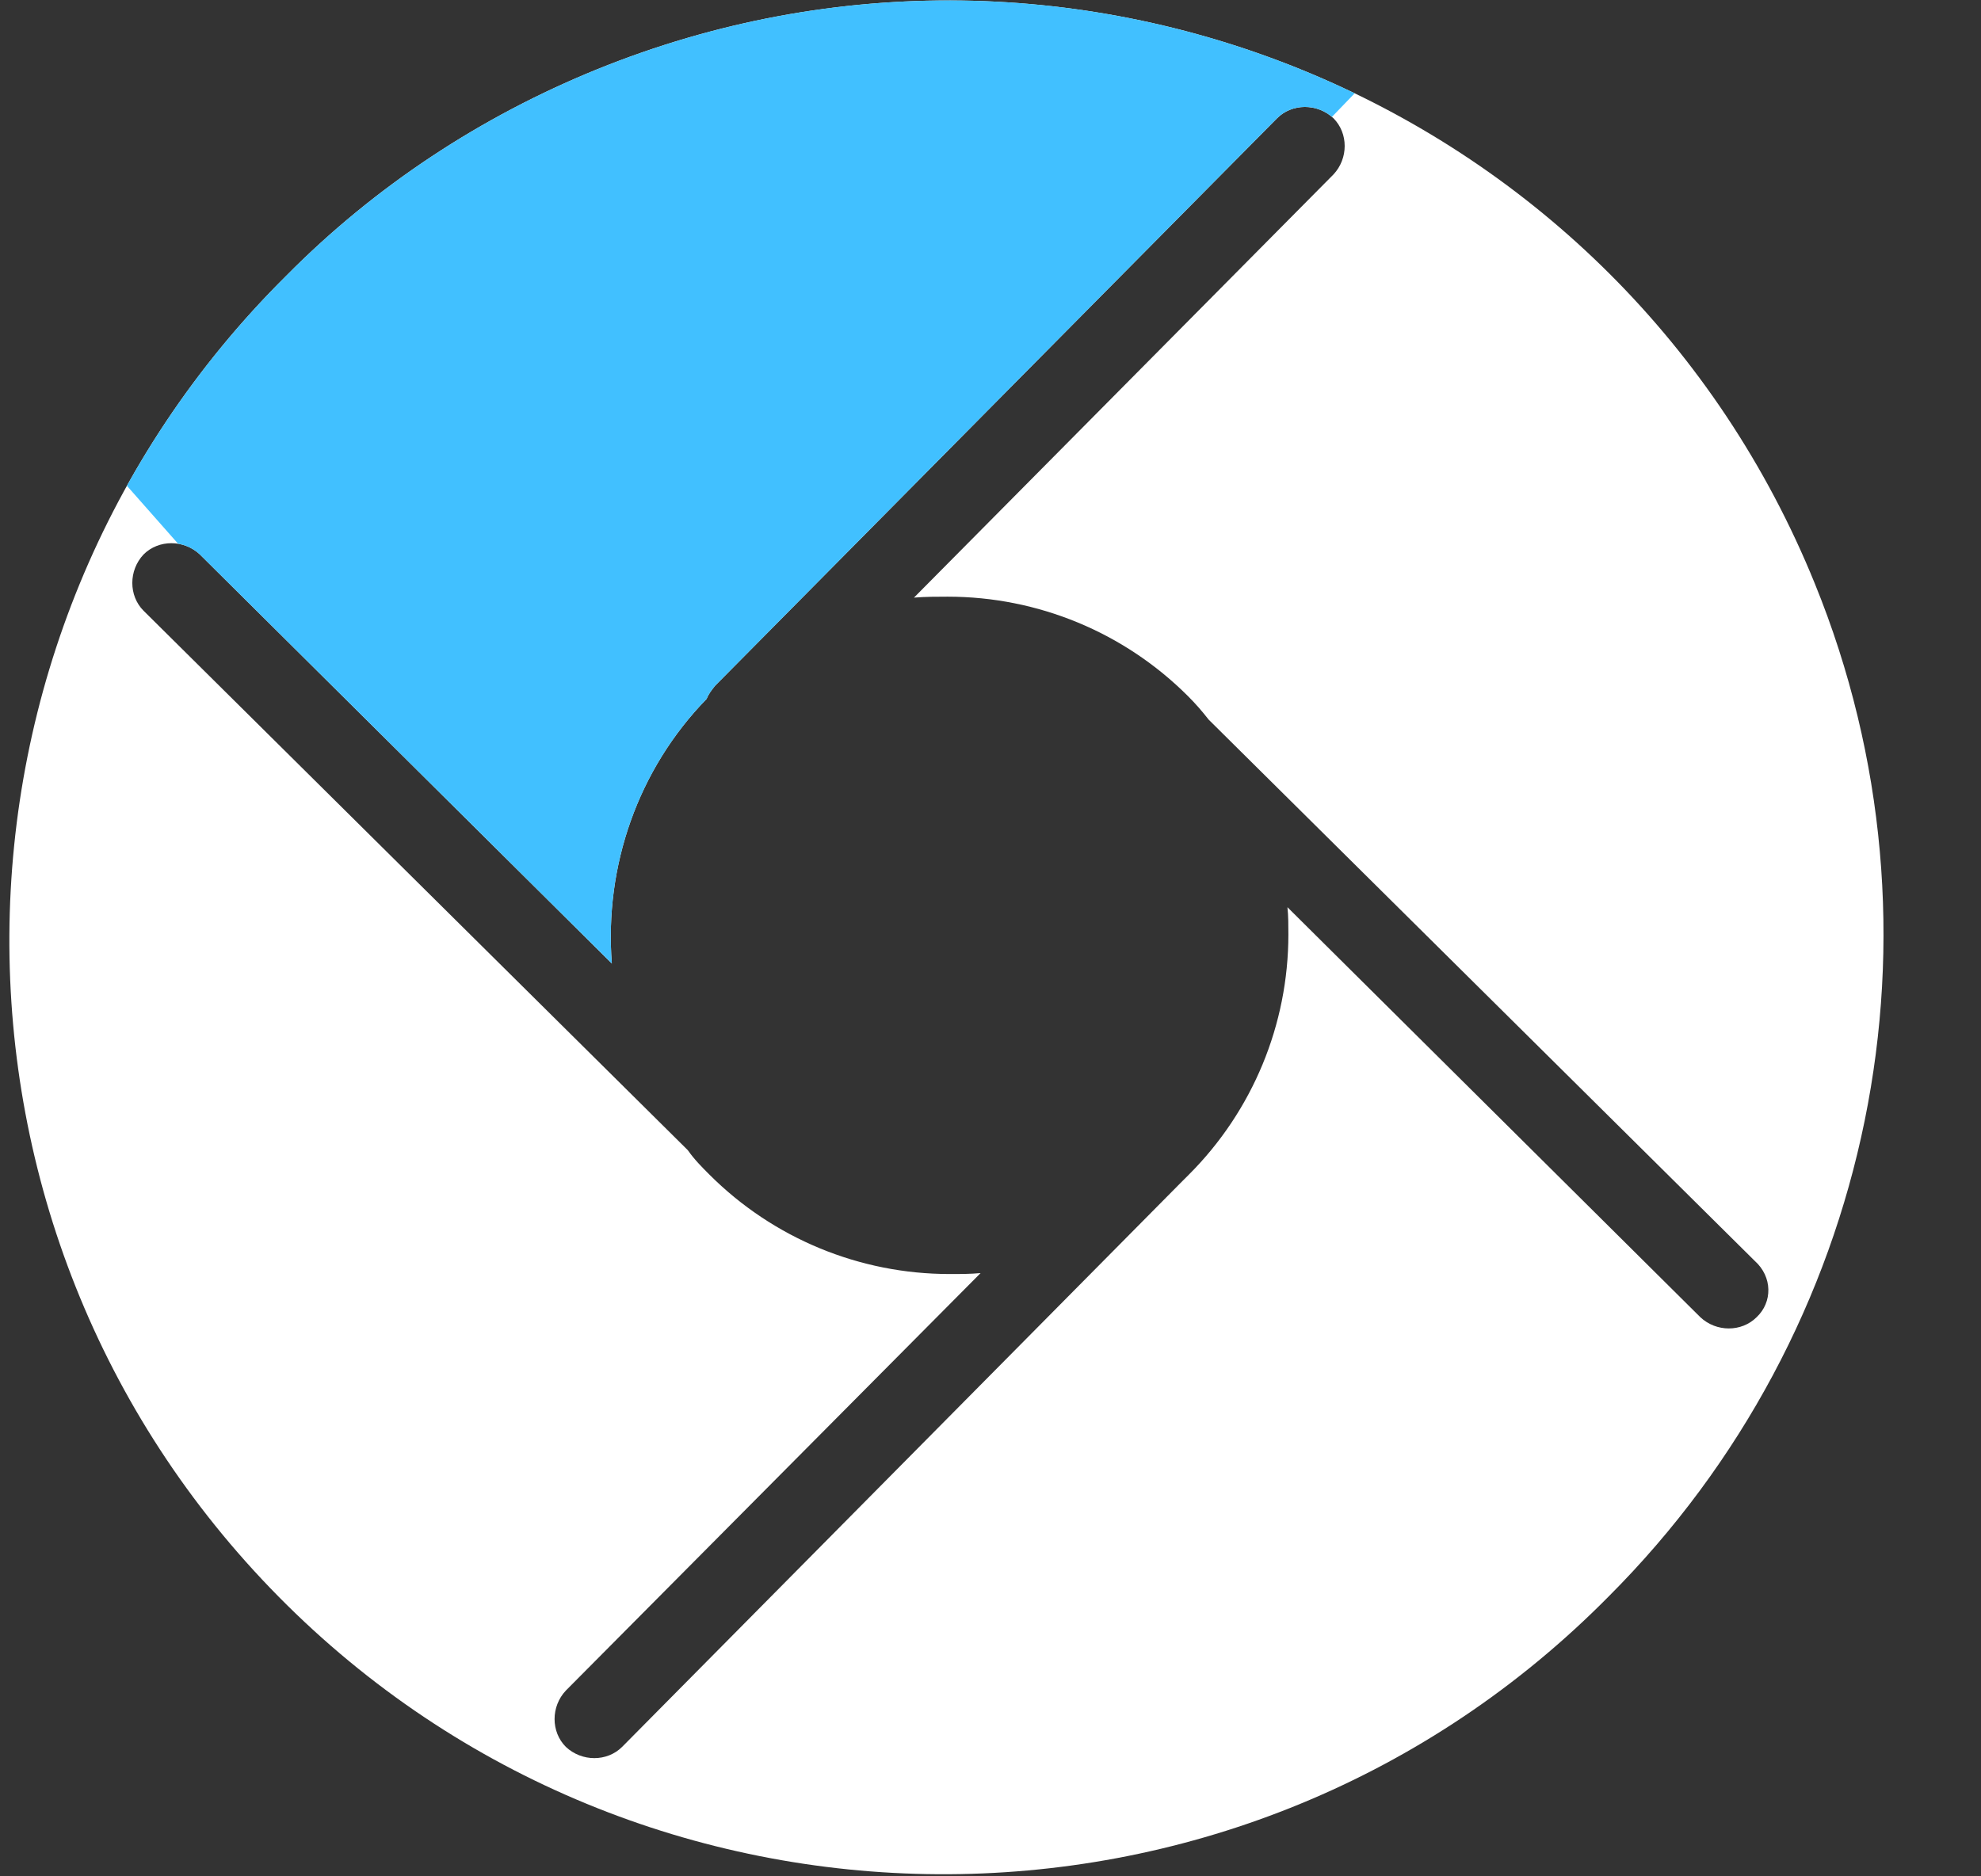 <?xml version="1.0" encoding="UTF-8"?>
<svg width="19px" height="18px" viewBox="0 0 19 18" version="1.1" xmlns="http://www.w3.org/2000/svg" xmlns:xlink="http://www.w3.org/1999/xlink">
    <rect x="0" y="0" width="19" height="18" fill="#333333" stroke="none"/>
    <!-- Generator: Sketch 60 (88103) - https://sketch.com -->
    <title>shangquanguanli</title>
    <desc>Created with Sketch.</desc>
    <g id="切图" stroke="none" stroke-width="1" fill="none" fill-rule="evenodd">
        <g id="图标" transform="translate(-28, -597)" fill-rule="nonzero">
            <g id="shangquanguanli" transform="translate(28, 597)">
                <path d="M5.724,0.666 C4.617,1.116 3.6,1.782 2.745,2.646 C-0.765,6.129 -0.801,11.799 2.673,15.318 C6.147,18.837 11.835,18.873 15.354,15.39 C15.372,15.372 15.399,15.345 15.426,15.318 C17.982,12.762 18.765,8.937 17.406,5.598 C15.543,1.008 10.314,-1.197 5.724,0.666 Z M16.308,12.636 L12.348,8.703 C12.357,8.784 12.357,8.883 12.357,8.964 C12.357,9.828 12.015,10.656 11.403,11.268 C11.394,11.277 11.367,11.304 11.358,11.313 C11.349,11.322 11.34,11.331 11.322,11.349 L5.967,16.758 C5.823,16.902 5.58,16.902 5.427,16.758 C5.283,16.614 5.283,16.371 5.427,16.218 L9.405,12.213 C9.306,12.222 9.216,12.222 9.108,12.222 C8.244,12.222 7.416,11.88 6.804,11.268 C6.732,11.196 6.66,11.124 6.597,11.034 L1.377,5.859 C1.233,5.715 1.233,5.472 1.377,5.319 C1.521,5.175 1.764,5.175 1.917,5.319 L5.868,9.243 C5.796,8.307 6.12,7.38 6.777,6.705 C6.795,6.66 6.822,6.624 6.858,6.579 L12.249,1.134 C12.393,0.99 12.636,0.99 12.789,1.134 C12.933,1.278 12.933,1.521 12.789,1.674 L8.766,5.733 C8.874,5.724 8.991,5.724 9.09,5.724 C9.954,5.724 10.782,6.066 11.394,6.678 C11.466,6.75 11.529,6.822 11.592,6.903 L16.83,12.096 C17.001,12.249 17.001,12.492 16.848,12.636 C16.704,12.78 16.461,12.78 16.308,12.636 Z" id="形状" fill="#FFFFFF"></path>
                <path d="M5.724,0.666 C8.167,-0.326 10.791,-0.165 12.993,0.895 L12.775,1.121 C12.621,0.99 12.389,0.994 12.249,1.134 L12.249,1.134 L6.858,6.579 C6.822,6.624 6.795,6.66 6.777,6.705 C6.12,7.38 5.796,8.307 5.868,9.243 L5.868,9.243 L1.917,5.319 C1.857,5.263 1.784,5.229 1.708,5.216 L1.217,4.66 C1.619,3.937 2.128,3.258 2.745,2.646 C3.6,1.782 4.617,1.116 5.724,0.666 Z" id="形状结合" fill="#41C0FF"></path>
            </g>
        </g>
    </g>
</svg>
